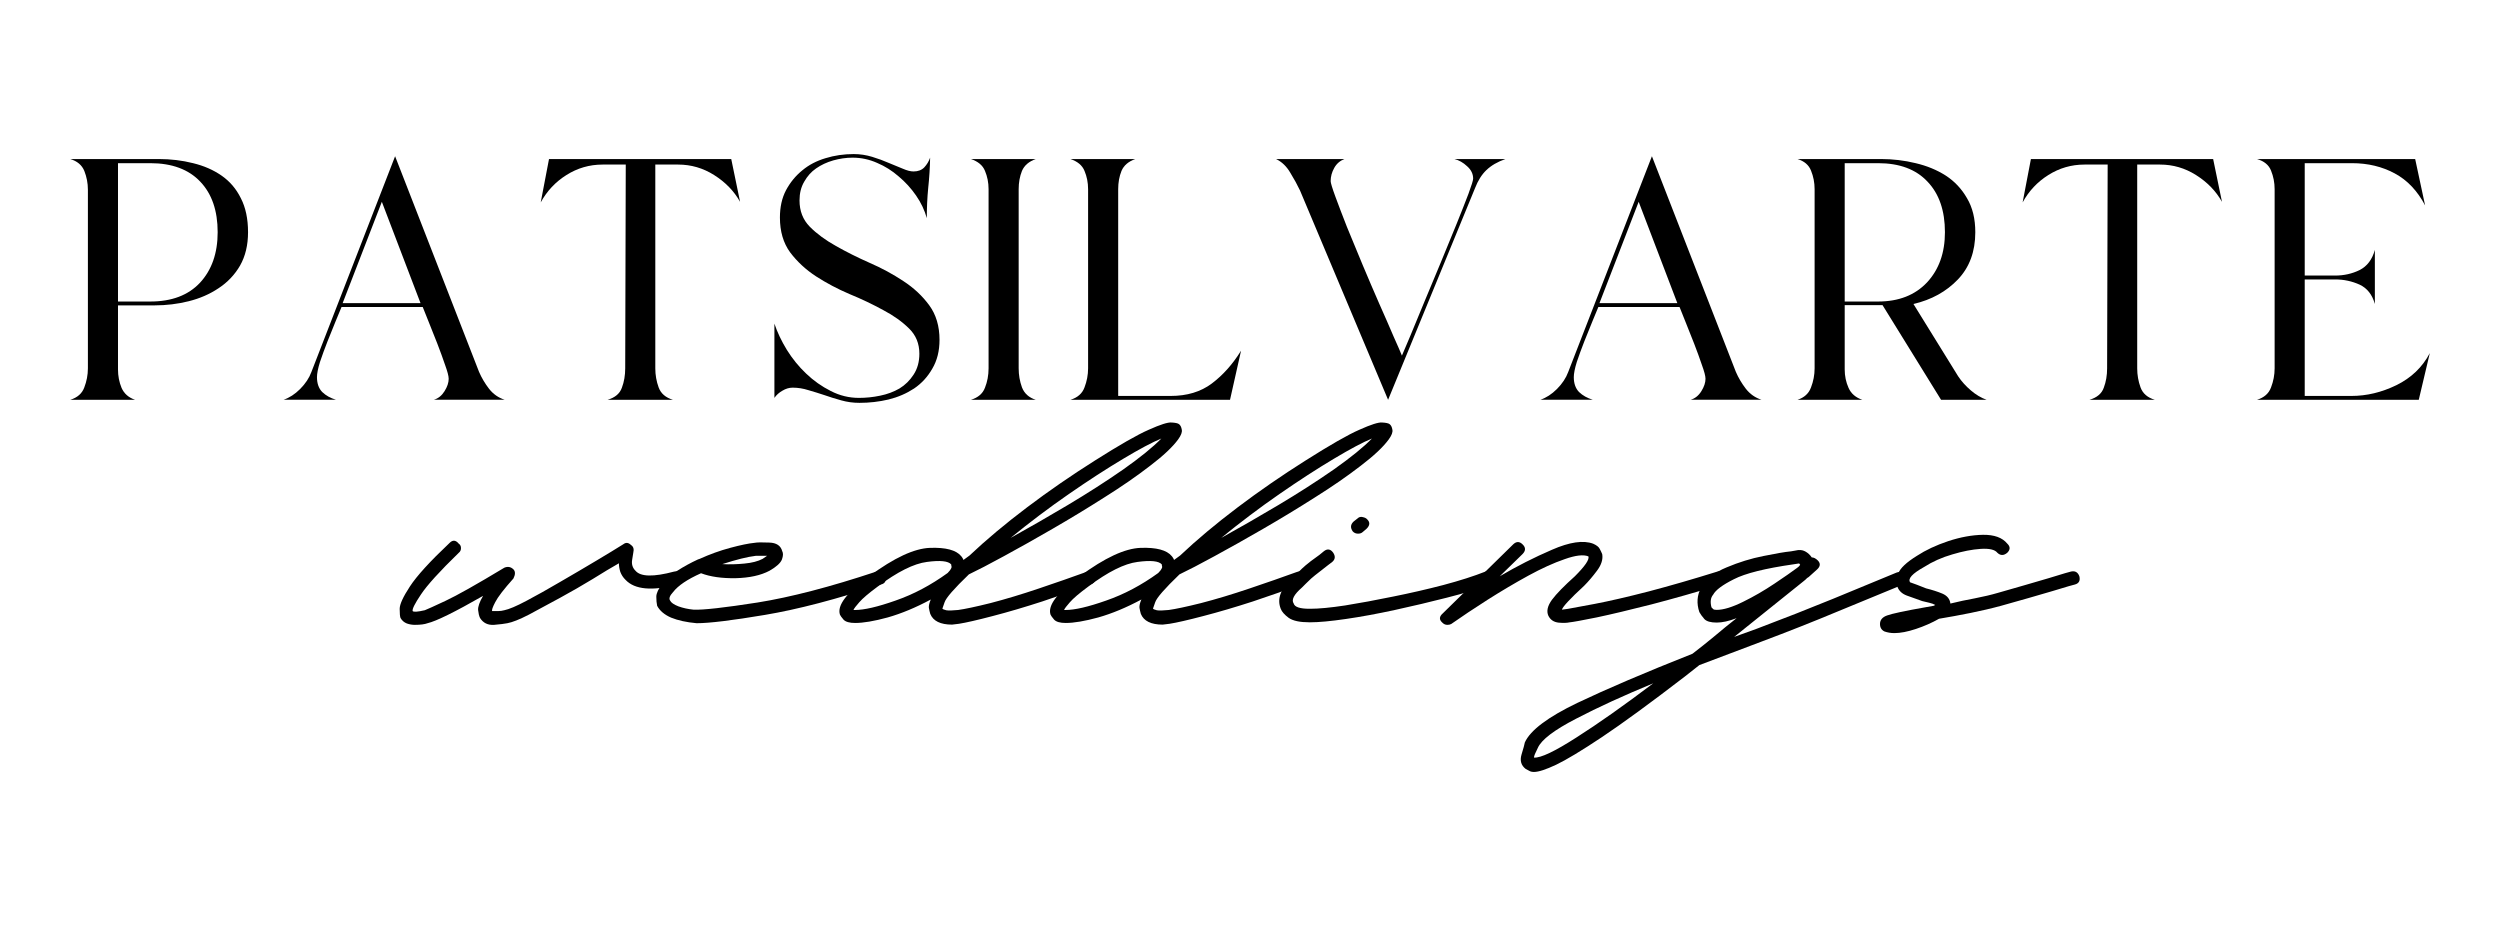 <?xml version="1.0" encoding="UTF-8" standalone="no" ?>
<!DOCTYPE svg PUBLIC "-//W3C//DTD SVG 1.1//EN" "http://www.w3.org/Graphics/SVG/1.1/DTD/svg11.dtd">
<svg xmlns="http://www.w3.org/2000/svg" xmlns:xlink="http://www.w3.org/1999/xlink" version="1.1" width="1080" height="400" viewBox="0 0 1080 400" xml:space="preserve">
<desc>Created with Fabric.js 5.2.4</desc>
<defs>
</defs>
<g transform="matrix(1 0 0 1 540 200)" id="d06cddaa-6bf3-45c7-9a81-b2569ec8309e"  >
<rect style="stroke: none; stroke-width: 1; stroke-dasharray: none; stroke-linecap: butt; stroke-dashoffset: 0; stroke-linejoin: miter; stroke-miterlimit: 4; fill: rgb(255,255,255); fill-rule: nonzero; opacity: 1; visibility: hidden;" vector-effect="non-scaling-stroke"  x="-540" y="-200" rx="0" ry="0" width="1080" height="400" />
</g>
<g transform="matrix(Infinity NaN NaN Infinity 0 0)" id="0f6c0152-4a70-4b47-a123-082ea678beea"  >
</g>
<g transform="matrix(5.74 0 0 5.74 540 200)"  >
<g style="" vector-effect="non-scaling-stroke"   >
		<g transform="matrix(1.33 0 0 1.33 -82.1 -13.81)"  >
<path style="stroke: none; stroke-width: 1; stroke-dasharray: none; stroke-linecap: butt; stroke-dashoffset: 0; stroke-linejoin: miter; stroke-miterlimit: 4; fill: rgb(0,0,0); fill-rule: nonzero; opacity: 1;" vector-effect="non-scaling-stroke"  transform=" translate(-6, 6.81)" d="M 3.672 -1.719 C 3.672 -1.352 3.738 -1.004 3.875 -0.672 C 4.02 -0.348 4.273 -0.125 4.641 0 L 0.969 0 C 1.375 -0.125 1.641 -0.359 1.766 -0.703 C 1.898 -1.047 1.969 -1.406 1.969 -1.781 L 1.969 -11.891 C 1.969 -12.266 1.898 -12.617 1.766 -12.953 C 1.629 -13.285 1.363 -13.508 0.969 -13.625 L 5.969 -13.625 C 6.656 -13.625 7.305 -13.547 7.922 -13.391 C 8.535 -13.242 9.07 -13.008 9.531 -12.688 C 10 -12.363 10.363 -11.938 10.625 -11.406 C 10.895 -10.883 11.031 -10.242 11.031 -9.484 C 11.031 -8.754 10.879 -8.125 10.578 -7.594 C 10.273 -7.07 9.867 -6.645 9.359 -6.312 C 8.859 -5.977 8.297 -5.734 7.672 -5.578 C 7.047 -5.422 6.406 -5.344 5.75 -5.344 L 3.672 -5.344 Z M 3.672 -5.562 L 5.5 -5.562 C 6.707 -5.562 7.645 -5.914 8.312 -6.625 C 8.977 -7.344 9.312 -8.297 9.312 -9.484 C 9.312 -10.703 8.984 -11.656 8.328 -12.344 C 7.672 -13.039 6.727 -13.391 5.5 -13.391 L 3.672 -13.391 Z M 3.672 -5.562" stroke-linecap="round" />
</g>
		<g transform="matrix(1.33 0 0 1.33 -64.41 -13.92)"  >
<path style="stroke: none; stroke-width: 1; stroke-dasharray: none; stroke-linecap: butt; stroke-dashoffset: 0; stroke-linejoin: miter; stroke-miterlimit: 4; fill: rgb(0,0,0); fill-rule: nonzero; opacity: 1;" vector-effect="non-scaling-stroke"  transform=" translate(-7.26, 6.89)" d="M 2.891 -1.281 C 2.891 -0.926 2.988 -0.645 3.188 -0.438 C 3.395 -0.238 3.656 -0.094 3.969 0 L 1 0 C 1.332 -0.113 1.645 -0.316 1.938 -0.609 C 2.238 -0.91 2.453 -1.234 2.578 -1.578 L 7.312 -13.781 L 12.062 -1.578 C 12.207 -1.242 12.395 -0.926 12.625 -0.625 C 12.863 -0.32 13.16 -0.113 13.516 0 L 9.5 0 C 9.75 -0.07 9.953 -0.234 10.109 -0.484 C 10.266 -0.734 10.344 -0.969 10.344 -1.188 C 10.344 -1.344 10.273 -1.602 10.141 -1.969 C 10.016 -2.344 9.867 -2.742 9.703 -3.172 C 9.535 -3.598 9.375 -4.004 9.219 -4.391 C 9.062 -4.773 8.945 -5.062 8.875 -5.25 L 4.281 -5.25 C 4.207 -5.062 4.094 -4.785 3.938 -4.422 C 3.789 -4.066 3.641 -3.691 3.484 -3.297 C 3.328 -2.898 3.188 -2.516 3.062 -2.141 C 2.945 -1.766 2.891 -1.477 2.891 -1.281 Z M 4.344 -5.469 L 8.75 -5.469 L 6.562 -11.203 Z M 4.344 -5.469" stroke-linecap="round" />
</g>
		<g transform="matrix(1.33 0 0 1.33 -45.88 -13.81)"  >
<path style="stroke: none; stroke-width: 1; stroke-dasharray: none; stroke-linecap: butt; stroke-dashoffset: 0; stroke-linejoin: miter; stroke-miterlimit: 4; fill: rgb(0,0,0); fill-rule: nonzero; opacity: 1;" vector-effect="non-scaling-stroke"  transform=" translate(-6.64, 6.81)" d="M 7.484 -1.781 C 7.484 -1.406 7.547 -1.047 7.672 -0.703 C 7.797 -0.359 8.066 -0.125 8.484 0 L 4.781 0 C 5.207 -0.125 5.477 -0.352 5.594 -0.688 C 5.719 -1.02 5.781 -1.383 5.781 -1.781 L 5.812 -13.312 L 4.5 -13.312 C 3.758 -13.312 3.078 -13.113 2.453 -12.719 C 1.836 -12.332 1.352 -11.816 1 -11.172 L 1.469 -13.625 L 11.781 -13.625 L 12.281 -11.203 C 11.938 -11.816 11.445 -12.32 10.812 -12.719 C 10.188 -13.113 9.508 -13.312 8.781 -13.312 L 7.484 -13.312 Z M 7.484 -1.781" stroke-linecap="round" />
</g>
		<g transform="matrix(1.33 0 0 1.33 -29.58 -13.89)"  >
<path style="stroke: none; stroke-width: 1; stroke-dasharray: none; stroke-linecap: butt; stroke-dashoffset: 0; stroke-linejoin: miter; stroke-miterlimit: 4; fill: rgb(0,0,0); fill-rule: nonzero; opacity: 1;" vector-effect="non-scaling-stroke"  transform=" translate(-5.61, 6.87)" d="M 10.281 -3.391 C 10.281 -2.766 10.145 -2.223 9.875 -1.766 C 9.613 -1.305 9.27 -0.93 8.844 -0.641 C 8.414 -0.359 7.93 -0.148 7.391 -0.016 C 6.859 0.109 6.312 0.172 5.75 0.172 C 5.395 0.172 5.051 0.125 4.719 0.031 C 4.383 -0.062 4.066 -0.16 3.766 -0.266 C 3.461 -0.367 3.16 -0.461 2.859 -0.547 C 2.566 -0.641 2.27 -0.688 1.969 -0.688 C 1.77 -0.688 1.578 -0.629 1.391 -0.516 C 1.203 -0.41 1.051 -0.273 0.938 -0.109 L 0.938 -4.312 C 1.102 -3.82 1.336 -3.328 1.641 -2.828 C 1.953 -2.328 2.316 -1.879 2.734 -1.484 C 3.148 -1.086 3.613 -0.758 4.125 -0.5 C 4.633 -0.238 5.164 -0.109 5.719 -0.109 C 6.113 -0.109 6.516 -0.148 6.922 -0.234 C 7.328 -0.316 7.691 -0.453 8.016 -0.641 C 8.336 -0.836 8.602 -1.098 8.812 -1.422 C 9.031 -1.754 9.141 -2.148 9.141 -2.609 C 9.141 -3.18 8.945 -3.656 8.562 -4.031 C 8.176 -4.414 7.688 -4.766 7.094 -5.078 C 6.508 -5.398 5.875 -5.703 5.188 -5.984 C 4.508 -6.273 3.879 -6.609 3.297 -6.984 C 2.711 -7.367 2.223 -7.82 1.828 -8.344 C 1.441 -8.875 1.25 -9.531 1.25 -10.312 C 1.25 -10.906 1.363 -11.422 1.594 -11.859 C 1.832 -12.305 2.141 -12.68 2.516 -12.984 C 2.891 -13.297 3.328 -13.523 3.828 -13.672 C 4.336 -13.828 4.867 -13.906 5.422 -13.906 C 5.785 -13.906 6.133 -13.852 6.469 -13.75 C 6.812 -13.645 7.125 -13.531 7.406 -13.406 C 7.695 -13.289 7.961 -13.18 8.203 -13.078 C 8.441 -12.973 8.645 -12.922 8.812 -12.922 C 9.07 -12.922 9.273 -13 9.422 -13.156 C 9.566 -13.312 9.676 -13.492 9.75 -13.703 C 9.738 -13.129 9.703 -12.555 9.641 -11.984 C 9.586 -11.422 9.562 -10.852 9.562 -10.281 C 9.438 -10.727 9.234 -11.156 8.953 -11.562 C 8.672 -11.969 8.344 -12.328 7.969 -12.641 C 7.602 -12.961 7.195 -13.219 6.75 -13.406 C 6.312 -13.602 5.848 -13.703 5.359 -13.703 C 4.992 -13.703 4.629 -13.648 4.266 -13.547 C 3.898 -13.441 3.578 -13.289 3.297 -13.094 C 3.023 -12.906 2.801 -12.656 2.625 -12.344 C 2.445 -12.039 2.359 -11.688 2.359 -11.281 C 2.359 -10.688 2.551 -10.191 2.938 -9.797 C 3.332 -9.398 3.828 -9.035 4.422 -8.703 C 5.016 -8.367 5.648 -8.051 6.328 -7.75 C 7.004 -7.457 7.641 -7.113 8.234 -6.719 C 8.828 -6.332 9.316 -5.875 9.703 -5.344 C 10.086 -4.82 10.281 -4.172 10.281 -3.391 Z M 10.281 -3.391" stroke-linecap="round" />
</g>
		<g transform="matrix(1.33 0 0 1.33 -18.57 -13.81)"  >
<path style="stroke: none; stroke-width: 1; stroke-dasharray: none; stroke-linecap: butt; stroke-dashoffset: 0; stroke-linejoin: miter; stroke-miterlimit: 4; fill: rgb(0,0,0); fill-rule: nonzero; opacity: 1;" vector-effect="non-scaling-stroke"  transform=" translate(-2.8, 6.81)" d="M 3.672 -1.781 C 3.672 -1.406 3.734 -1.047 3.859 -0.703 C 3.992 -0.359 4.254 -0.125 4.641 0 L 0.969 0 C 1.375 -0.125 1.641 -0.352 1.766 -0.688 C 1.898 -1.02 1.969 -1.383 1.969 -1.781 L 1.969 -11.922 C 1.969 -12.297 1.898 -12.641 1.766 -12.953 C 1.641 -13.266 1.375 -13.488 0.969 -13.625 L 4.641 -13.625 C 4.254 -13.488 3.992 -13.266 3.859 -12.953 C 3.734 -12.641 3.672 -12.297 3.672 -11.922 Z M 3.672 -1.781" stroke-linecap="round" />
</g>
		<g transform="matrix(1.33 0 0 1.33 -7.09 -13.81)"  >
<path style="stroke: none; stroke-width: 1; stroke-dasharray: none; stroke-linecap: butt; stroke-dashoffset: 0; stroke-linejoin: miter; stroke-miterlimit: 4; fill: rgb(0,0,0); fill-rule: nonzero; opacity: 1;" vector-effect="non-scaling-stroke"  transform=" translate(-5.8, 6.81)" d="M 6.641 -0.219 C 7.566 -0.219 8.344 -0.453 8.969 -0.922 C 9.602 -1.398 10.156 -2.02 10.625 -2.781 L 10 0 L 0.969 0 C 1.375 -0.125 1.641 -0.359 1.766 -0.703 C 1.898 -1.047 1.969 -1.406 1.969 -1.781 L 1.969 -11.922 C 1.969 -12.297 1.898 -12.641 1.766 -12.953 C 1.641 -13.266 1.375 -13.488 0.969 -13.625 L 4.641 -13.625 C 4.254 -13.488 3.992 -13.266 3.859 -12.953 C 3.734 -12.641 3.672 -12.297 3.672 -11.922 L 3.672 -0.219 Z M 6.641 -0.219" stroke-linecap="round" />
</g>
		<g transform="matrix(1.33 0 0 1.33 10.59 -13.81)"  >
<path style="stroke: none; stroke-width: 1; stroke-dasharray: none; stroke-linecap: butt; stroke-dashoffset: 0; stroke-linejoin: miter; stroke-miterlimit: 4; fill: rgb(0,0,0); fill-rule: nonzero; opacity: 1;" vector-effect="non-scaling-stroke"  transform=" translate(-7.46, 6.81)" d="M 13.953 -13.625 C 13.504 -13.469 13.145 -13.258 12.875 -13 C 12.613 -12.75 12.398 -12.41 12.234 -11.984 L 7.312 0 L 2.328 -11.844 C 2.18 -12.156 2 -12.488 1.781 -12.844 C 1.57 -13.207 1.301 -13.469 0.969 -13.625 L 4.844 -13.625 C 4.594 -13.531 4.398 -13.363 4.266 -13.125 C 4.129 -12.883 4.062 -12.633 4.062 -12.375 C 4.062 -12.281 4.148 -11.988 4.328 -11.5 C 4.504 -11.02 4.723 -10.445 4.984 -9.781 C 5.254 -9.113 5.551 -8.395 5.875 -7.625 C 6.195 -6.863 6.508 -6.133 6.812 -5.438 C 7.125 -4.738 7.395 -4.117 7.625 -3.578 C 7.863 -3.047 8.02 -2.688 8.094 -2.5 C 8.188 -2.719 8.348 -3.098 8.578 -3.641 C 8.805 -4.191 9.066 -4.82 9.359 -5.531 C 9.66 -6.25 9.973 -7 10.297 -7.781 C 10.617 -8.562 10.914 -9.285 11.188 -9.953 C 11.457 -10.617 11.68 -11.188 11.859 -11.656 C 12.035 -12.133 12.125 -12.422 12.125 -12.516 C 12.125 -12.785 12.008 -13.02 11.781 -13.219 C 11.562 -13.426 11.32 -13.562 11.062 -13.625 Z M 13.953 -13.625" stroke-linecap="round" />
</g>
		<g transform="matrix(1.33 0 0 1.33 30.18 -13.92)"  >
<path style="stroke: none; stroke-width: 1; stroke-dasharray: none; stroke-linecap: butt; stroke-dashoffset: 0; stroke-linejoin: miter; stroke-miterlimit: 4; fill: rgb(0,0,0); fill-rule: nonzero; opacity: 1;" vector-effect="non-scaling-stroke"  transform=" translate(-7.26, 6.89)" d="M 2.891 -1.281 C 2.891 -0.926 2.988 -0.645 3.188 -0.438 C 3.395 -0.238 3.656 -0.094 3.969 0 L 1 0 C 1.332 -0.113 1.645 -0.316 1.938 -0.609 C 2.238 -0.91 2.453 -1.234 2.578 -1.578 L 7.312 -13.781 L 12.062 -1.578 C 12.207 -1.242 12.395 -0.926 12.625 -0.625 C 12.863 -0.32 13.16 -0.113 13.516 0 L 9.5 0 C 9.75 -0.07 9.953 -0.234 10.109 -0.484 C 10.266 -0.734 10.344 -0.969 10.344 -1.188 C 10.344 -1.344 10.273 -1.602 10.141 -1.969 C 10.016 -2.344 9.867 -2.742 9.703 -3.172 C 9.535 -3.598 9.375 -4.004 9.219 -4.391 C 9.062 -4.773 8.945 -5.062 8.875 -5.25 L 4.281 -5.25 C 4.207 -5.062 4.094 -4.785 3.938 -4.422 C 3.789 -4.066 3.641 -3.691 3.484 -3.297 C 3.328 -2.898 3.188 -2.516 3.062 -2.141 C 2.945 -1.766 2.891 -1.477 2.891 -1.281 Z M 4.344 -5.469 L 8.75 -5.469 L 6.562 -11.203 Z M 4.344 -5.469" stroke-linecap="round" />
</g>
		<g transform="matrix(1.33 0 0 1.33 48.32 -13.81)"  >
<path style="stroke: none; stroke-width: 1; stroke-dasharray: none; stroke-linecap: butt; stroke-dashoffset: 0; stroke-linejoin: miter; stroke-miterlimit: 4; fill: rgb(0,0,0); fill-rule: nonzero; opacity: 1;" vector-effect="non-scaling-stroke"  transform=" translate(-6.35, 6.81)" d="M 3.672 -1.719 C 3.672 -1.352 3.742 -1.004 3.891 -0.672 C 4.035 -0.348 4.297 -0.125 4.672 0 L 1 0 C 1.383 -0.125 1.641 -0.359 1.766 -0.703 C 1.898 -1.047 1.969 -1.406 1.969 -1.781 L 1.969 -11.922 C 1.969 -12.297 1.898 -12.645 1.766 -12.969 C 1.641 -13.289 1.383 -13.508 1 -13.625 L 5.719 -13.625 C 6.395 -13.625 7.051 -13.547 7.688 -13.391 C 8.32 -13.242 8.891 -13.008 9.391 -12.688 C 9.891 -12.363 10.289 -11.938 10.594 -11.406 C 10.906 -10.883 11.062 -10.242 11.062 -9.484 C 11.062 -8.391 10.734 -7.5 10.078 -6.812 C 9.422 -6.125 8.582 -5.66 7.562 -5.422 L 10.094 -1.328 C 10.289 -1.035 10.531 -0.77 10.812 -0.531 C 11.094 -0.289 11.391 -0.113 11.703 0 L 9.125 0 L 5.812 -5.359 L 3.672 -5.359 Z M 3.672 -5.562 L 5.562 -5.562 C 6.727 -5.562 7.648 -5.922 8.328 -6.641 C 9.004 -7.367 9.344 -8.316 9.344 -9.484 C 9.344 -10.703 9.016 -11.656 8.359 -12.344 C 7.711 -13.039 6.781 -13.391 5.562 -13.391 L 3.672 -13.391 Z M 3.672 -5.562" stroke-linecap="round" />
</g>
		<g transform="matrix(1.33 0 0 1.33 65.65 -13.81)"  >
<path style="stroke: none; stroke-width: 1; stroke-dasharray: none; stroke-linecap: butt; stroke-dashoffset: 0; stroke-linejoin: miter; stroke-miterlimit: 4; fill: rgb(0,0,0); fill-rule: nonzero; opacity: 1;" vector-effect="non-scaling-stroke"  transform=" translate(-6.64, 6.81)" d="M 7.484 -1.781 C 7.484 -1.406 7.547 -1.047 7.672 -0.703 C 7.797 -0.359 8.066 -0.125 8.484 0 L 4.781 0 C 5.207 -0.125 5.477 -0.352 5.594 -0.688 C 5.719 -1.02 5.781 -1.383 5.781 -1.781 L 5.812 -13.312 L 4.5 -13.312 C 3.758 -13.312 3.078 -13.113 2.453 -12.719 C 1.836 -12.332 1.352 -11.816 1 -11.172 L 1.469 -13.625 L 11.781 -13.625 L 12.281 -11.203 C 11.938 -11.816 11.445 -12.32 10.812 -12.719 C 10.188 -13.113 9.508 -13.312 8.781 -13.312 L 7.484 -13.312 Z M 7.484 -1.781" stroke-linecap="round" />
</g>
		<g transform="matrix(1.33 0 0 1.33 82.29 -13.81)"  >
<path style="stroke: none; stroke-width: 1; stroke-dasharray: none; stroke-linecap: butt; stroke-dashoffset: 0; stroke-linejoin: miter; stroke-miterlimit: 4; fill: rgb(0,0,0); fill-rule: nonzero; opacity: 1;" vector-effect="non-scaling-stroke"  transform=" translate(-5.86, 6.81)" d="M 6.312 -0.219 C 7.176 -0.219 8.023 -0.422 8.859 -0.828 C 9.703 -1.242 10.332 -1.848 10.75 -2.641 L 10.125 0 L 0.969 0 C 1.375 -0.125 1.641 -0.359 1.766 -0.703 C 1.898 -1.047 1.969 -1.406 1.969 -1.781 L 1.969 -11.922 C 1.969 -12.297 1.898 -12.645 1.766 -12.969 C 1.641 -13.289 1.375 -13.508 0.969 -13.625 L 9.922 -13.625 L 10.484 -11 C 10.055 -11.82 9.484 -12.426 8.766 -12.812 C 8.055 -13.195 7.25 -13.391 6.344 -13.391 L 3.672 -13.391 L 3.672 -7.031 L 5.391 -7.031 C 5.891 -7.031 6.352 -7.133 6.781 -7.344 C 7.207 -7.562 7.492 -7.941 7.641 -8.484 L 7.641 -5.422 C 7.492 -5.953 7.207 -6.316 6.781 -6.516 C 6.352 -6.711 5.891 -6.812 5.391 -6.812 L 3.672 -6.812 L 3.672 -0.219 Z M 6.312 -0.219" stroke-linecap="round" />
</g>
		<g transform="matrix(1.33 0 0 1.33 -53.33 9.02)"  >
<path style="stroke: none; stroke-width: 1; stroke-dasharray: none; stroke-linecap: butt; stroke-dashoffset: 0; stroke-linejoin: miter; stroke-miterlimit: 4; fill: rgb(0,0,0); fill-rule: nonzero; opacity: 1;" vector-effect="non-scaling-stroke"  transform=" translate(-6.52, 6.02)" d="M -0.641 -3.641 C -0.785 -3.641 -0.938 -3.664 -1.094 -3.719 C -1.25 -3.781 -1.367 -3.883 -1.453 -4.031 C -1.484 -4.113 -1.5 -4.285 -1.5 -4.547 C -1.5 -4.805 -1.305 -5.227 -0.922 -5.812 C -0.535 -6.406 0.211 -7.227 1.328 -8.281 C 1.504 -8.457 1.676 -8.441 1.844 -8.234 C 1.926 -8.18 1.969 -8.098 1.969 -7.984 C 1.969 -7.867 1.926 -7.781 1.844 -7.719 C 0.758 -6.664 0.047 -5.879 -0.297 -5.359 C -0.641 -4.848 -0.797 -4.535 -0.766 -4.422 C -0.711 -4.359 -0.484 -4.375 -0.078 -4.469 C 0.055 -4.52 0.445 -4.695 1.094 -5 C 1.738 -5.301 2.848 -5.926 4.422 -6.875 C 4.617 -6.957 4.789 -6.926 4.938 -6.781 C 5.051 -6.664 5.051 -6.492 4.938 -6.266 C 4.395 -5.66 4.051 -5.211 3.906 -4.922 C 3.758 -4.641 3.703 -4.473 3.734 -4.422 L 3.859 -4.422 C 3.922 -4.422 4 -4.422 4.094 -4.422 C 4.195 -4.422 4.305 -4.438 4.422 -4.469 C 4.68 -4.52 5.098 -4.695 5.672 -5 C 6.242 -5.301 6.883 -5.66 7.594 -6.078 C 8.312 -6.492 8.992 -6.895 9.641 -7.281 C 10.285 -7.664 10.789 -7.973 11.156 -8.203 C 11.301 -8.316 11.445 -8.301 11.594 -8.156 C 11.727 -8.07 11.77 -7.926 11.719 -7.719 C 11.719 -7.719 11.695 -7.586 11.656 -7.328 C 11.613 -7.078 11.676 -6.867 11.844 -6.703 C 12.133 -6.359 12.863 -6.344 14.031 -6.656 C 14.289 -6.707 14.445 -6.617 14.5 -6.391 C 14.613 -6.141 14.531 -5.984 14.25 -5.922 C 12.789 -5.547 11.801 -5.633 11.281 -6.188 C 11.145 -6.32 11.047 -6.473 10.984 -6.641 C 10.93 -6.816 10.906 -6.977 10.906 -7.125 C 10.5 -6.895 10.004 -6.598 9.422 -6.234 C 8.836 -5.879 8.223 -5.523 7.578 -5.172 C 6.93 -4.816 6.344 -4.5 5.812 -4.219 C 5.281 -3.945 4.875 -3.785 4.594 -3.734 C 4.445 -3.703 4.195 -3.672 3.844 -3.641 C 3.488 -3.617 3.223 -3.75 3.047 -4.031 C 2.992 -4.145 2.957 -4.297 2.938 -4.484 C 2.926 -4.672 3.02 -4.938 3.219 -5.281 C 1.613 -4.363 0.566 -3.848 0.078 -3.734 C -0.086 -3.672 -0.328 -3.641 -0.641 -3.641 Z M -0.641 -3.641" stroke-linecap="round" />
</g>
		<g transform="matrix(1.33 0 0 1.33 -36.05 9.02)"  >
<path style="stroke: none; stroke-width: 1; stroke-dasharray: none; stroke-linecap: butt; stroke-dashoffset: 0; stroke-linejoin: miter; stroke-miterlimit: 4; fill: rgb(0,0,0); fill-rule: nonzero; opacity: 1;" vector-effect="non-scaling-stroke"  transform=" translate(-5.24, 6.02)" d="M 1.031 -3.734 C 0.457 -3.785 -0.02 -3.891 -0.406 -4.047 C -0.789 -4.211 -1.055 -4.438 -1.203 -4.719 C -1.234 -4.863 -1.25 -5.035 -1.25 -5.234 C -1.25 -5.43 -1.133 -5.676 -0.906 -5.969 C -0.695 -6.227 -0.414 -6.473 -0.062 -6.703 C 0.289 -6.93 0.68 -7.145 1.109 -7.344 L 1.203 -7.375 C 1.773 -7.633 2.352 -7.844 2.938 -8 C 3.52 -8.156 3.973 -8.25 4.297 -8.281 C 4.461 -8.312 4.742 -8.316 5.141 -8.297 C 5.547 -8.285 5.789 -8.125 5.875 -7.812 C 5.938 -7.695 5.93 -7.539 5.859 -7.344 C 5.785 -7.145 5.551 -6.93 5.156 -6.703 C 4.664 -6.441 4.023 -6.301 3.234 -6.281 C 2.453 -6.27 1.801 -6.363 1.281 -6.562 C 0.508 -6.219 -0.016 -5.863 -0.297 -5.5 C -0.492 -5.289 -0.551 -5.129 -0.469 -5.016 C -0.414 -4.898 -0.258 -4.789 0 -4.688 C 0.258 -4.594 0.547 -4.531 0.859 -4.5 C 1.398 -4.477 2.609 -4.613 4.484 -4.906 C 6.359 -5.207 8.598 -5.789 11.203 -6.656 C 11.461 -6.707 11.617 -6.617 11.672 -6.391 C 11.785 -6.141 11.711 -5.984 11.453 -5.922 C 8.941 -5.086 6.754 -4.516 4.891 -4.203 C 3.035 -3.891 1.75 -3.734 1.031 -3.734 Z M 2.484 -7.078 C 2.891 -7.055 3.305 -7.066 3.734 -7.109 C 4.16 -7.148 4.504 -7.238 4.766 -7.375 L 5.016 -7.547 L 4.375 -7.547 C 3.914 -7.492 3.285 -7.336 2.484 -7.078 Z M 2.484 -7.078" stroke-linecap="round" />
</g>
		<g transform="matrix(1.33 0 0 1.33 -18.01 4.56)"  >
<path style="stroke: none; stroke-width: 1; stroke-dasharray: none; stroke-linecap: butt; stroke-dashoffset: 0; stroke-linejoin: miter; stroke-miterlimit: 4; fill: rgb(0,0,0); fill-rule: nonzero; opacity: 1;" vector-effect="non-scaling-stroke"  transform=" translate(-7.35, 9.36)" d="M 16.875 -14.984 C 16.957 -14.922 17.008 -14.816 17.031 -14.672 C 17.062 -14.535 16.992 -14.352 16.828 -14.125 C 16.516 -13.695 15.984 -13.195 15.234 -12.625 C 14.492 -12.051 13.633 -11.457 12.656 -10.844 C 11.688 -10.227 10.707 -9.633 9.719 -9.062 C 8.727 -8.488 7.812 -7.973 6.969 -7.516 C 6.125 -7.055 5.461 -6.711 4.984 -6.484 C 4.148 -5.68 3.691 -5.156 3.609 -4.906 C 3.523 -4.664 3.484 -4.547 3.484 -4.547 C 3.504 -4.516 3.578 -4.484 3.703 -4.453 C 3.836 -4.43 4.062 -4.438 4.375 -4.469 C 4.75 -4.52 5.359 -4.648 6.203 -4.859 C 7.047 -5.078 7.961 -5.352 8.953 -5.688 C 9.941 -6.02 10.82 -6.328 11.594 -6.609 C 11.758 -6.672 11.879 -6.676 11.953 -6.625 C 12.023 -6.582 12.078 -6.52 12.109 -6.438 C 12.191 -6.176 12.117 -6.004 11.891 -5.922 C 11.055 -5.609 10.141 -5.285 9.141 -4.953 C 8.141 -4.629 7.203 -4.352 6.328 -4.125 C 5.453 -3.895 4.816 -3.75 4.422 -3.688 L 4.031 -3.641 C 3.375 -3.641 2.961 -3.844 2.797 -4.25 C 2.766 -4.363 2.738 -4.477 2.719 -4.594 C 2.707 -4.707 2.742 -4.863 2.828 -5.062 C 1.973 -4.602 1.16 -4.266 0.391 -4.047 C -0.379 -3.836 -0.992 -3.734 -1.453 -3.734 C -1.773 -3.734 -1.992 -3.797 -2.109 -3.922 C -2.223 -4.055 -2.289 -4.148 -2.312 -4.203 C -2.488 -4.723 -1.93 -5.453 -0.641 -6.391 C 0.754 -7.422 1.895 -7.953 2.781 -7.984 C 3.676 -8.016 4.266 -7.859 4.547 -7.516 C 4.578 -7.484 4.602 -7.445 4.625 -7.406 C 4.656 -7.363 4.672 -7.328 4.672 -7.297 L 5.016 -7.547 C 5.961 -8.441 7.051 -9.352 8.281 -10.281 C 9.508 -11.207 10.785 -12.086 12.109 -12.922 C 13.504 -13.805 14.523 -14.391 15.172 -14.672 C 15.816 -14.961 16.242 -15.098 16.453 -15.078 C 16.672 -15.066 16.812 -15.035 16.875 -14.984 Z M 7.344 -8.547 C 8.375 -9.117 9.453 -9.738 10.578 -10.406 C 11.711 -11.082 12.758 -11.754 13.719 -12.422 C 14.676 -13.098 15.395 -13.68 15.875 -14.172 C 15.363 -13.961 14.641 -13.578 13.703 -13.016 C 12.773 -12.461 11.754 -11.801 10.641 -11.031 C 9.523 -10.258 8.426 -9.43 7.344 -8.547 Z M -1.547 -4.469 L -1.453 -4.469 C -0.941 -4.469 -0.18 -4.645 0.828 -5 C 1.848 -5.352 2.832 -5.875 3.781 -6.562 L 3.906 -6.703 C 3.988 -6.816 4.02 -6.895 4 -6.938 C 3.988 -6.977 3.984 -7.016 3.984 -7.047 C 3.816 -7.242 3.359 -7.289 2.609 -7.188 C 1.867 -7.094 0.941 -6.629 -0.172 -5.797 C -0.68 -5.422 -1.031 -5.125 -1.219 -4.906 C -1.406 -4.695 -1.516 -4.551 -1.547 -4.469 Z M -1.547 -4.469" stroke-linecap="round" />
</g>
		<g transform="matrix(1.33 0 0 1.33 -2.16 4.56)"  >
<path style="stroke: none; stroke-width: 1; stroke-dasharray: none; stroke-linecap: butt; stroke-dashoffset: 0; stroke-linejoin: miter; stroke-miterlimit: 4; fill: rgb(0,0,0); fill-rule: nonzero; opacity: 1;" vector-effect="non-scaling-stroke"  transform=" translate(-7.35, 9.36)" d="M 16.875 -14.984 C 16.957 -14.922 17.008 -14.816 17.031 -14.672 C 17.062 -14.535 16.992 -14.352 16.828 -14.125 C 16.516 -13.695 15.984 -13.195 15.234 -12.625 C 14.492 -12.051 13.633 -11.457 12.656 -10.844 C 11.688 -10.227 10.707 -9.633 9.719 -9.062 C 8.727 -8.488 7.812 -7.973 6.969 -7.516 C 6.125 -7.055 5.461 -6.711 4.984 -6.484 C 4.148 -5.68 3.691 -5.156 3.609 -4.906 C 3.523 -4.664 3.484 -4.547 3.484 -4.547 C 3.504 -4.516 3.578 -4.484 3.703 -4.453 C 3.836 -4.43 4.062 -4.438 4.375 -4.469 C 4.75 -4.52 5.359 -4.648 6.203 -4.859 C 7.047 -5.078 7.961 -5.352 8.953 -5.688 C 9.941 -6.02 10.82 -6.328 11.594 -6.609 C 11.758 -6.672 11.879 -6.676 11.953 -6.625 C 12.023 -6.582 12.078 -6.52 12.109 -6.438 C 12.191 -6.176 12.117 -6.004 11.891 -5.922 C 11.055 -5.609 10.141 -5.285 9.141 -4.953 C 8.141 -4.629 7.203 -4.352 6.328 -4.125 C 5.453 -3.895 4.816 -3.75 4.422 -3.688 L 4.031 -3.641 C 3.375 -3.641 2.961 -3.844 2.797 -4.25 C 2.766 -4.363 2.738 -4.477 2.719 -4.594 C 2.707 -4.707 2.742 -4.863 2.828 -5.062 C 1.973 -4.602 1.16 -4.266 0.391 -4.047 C -0.379 -3.836 -0.992 -3.734 -1.453 -3.734 C -1.773 -3.734 -1.992 -3.797 -2.109 -3.922 C -2.223 -4.055 -2.289 -4.148 -2.312 -4.203 C -2.488 -4.723 -1.93 -5.453 -0.641 -6.391 C 0.754 -7.422 1.895 -7.953 2.781 -7.984 C 3.676 -8.016 4.266 -7.859 4.547 -7.516 C 4.578 -7.484 4.602 -7.445 4.625 -7.406 C 4.656 -7.363 4.672 -7.328 4.672 -7.297 L 5.016 -7.547 C 5.961 -8.441 7.051 -9.352 8.281 -10.281 C 9.508 -11.207 10.785 -12.086 12.109 -12.922 C 13.504 -13.805 14.523 -14.391 15.172 -14.672 C 15.816 -14.961 16.242 -15.098 16.453 -15.078 C 16.672 -15.066 16.812 -15.035 16.875 -14.984 Z M 7.344 -8.547 C 8.375 -9.117 9.453 -9.738 10.578 -10.406 C 11.711 -11.082 12.758 -11.754 13.719 -12.422 C 14.676 -13.098 15.395 -13.68 15.875 -14.172 C 15.363 -13.961 14.641 -13.578 13.703 -13.016 C 12.773 -12.461 11.754 -11.801 10.641 -11.031 C 9.523 -10.258 8.426 -9.43 7.344 -8.547 Z M -1.547 -4.469 L -1.453 -4.469 C -0.941 -4.469 -0.18 -4.645 0.828 -5 C 1.848 -5.352 2.832 -5.875 3.781 -6.562 L 3.906 -6.703 C 3.988 -6.816 4.02 -6.895 4 -6.938 C 3.988 -6.977 3.984 -7.016 3.984 -7.047 C 3.816 -7.242 3.359 -7.289 2.609 -7.188 C 1.867 -7.094 0.941 -6.629 -0.172 -5.797 C -0.68 -5.422 -1.031 -5.125 -1.219 -4.906 C -1.406 -4.695 -1.516 -4.551 -1.547 -4.469 Z M -1.547 -4.469" stroke-linecap="round" />
</g>
		<g transform="matrix(1.33 0 0 1.33 10.31 8.03)"  >
<path style="stroke: none; stroke-width: 1; stroke-dasharray: none; stroke-linecap: butt; stroke-dashoffset: 0; stroke-linejoin: miter; stroke-miterlimit: 4; fill: rgb(0,0,0); fill-rule: nonzero; opacity: 1;" vector-effect="non-scaling-stroke"  transform=" translate(-4.81, 6.76)" d="M 3.172 -8.797 C 3.055 -8.797 2.957 -8.836 2.875 -8.922 C 2.727 -9.129 2.742 -9.316 2.922 -9.484 L 3.141 -9.656 C 3.223 -9.738 3.32 -9.766 3.438 -9.734 C 3.551 -9.711 3.633 -9.672 3.688 -9.609 C 3.863 -9.441 3.848 -9.258 3.641 -9.062 L 3.438 -8.891 C 3.375 -8.828 3.285 -8.797 3.172 -8.797 Z M 0.422 -3.781 C -0.117 -3.781 -0.508 -3.863 -0.75 -4.031 C -0.988 -4.207 -1.141 -4.379 -1.203 -4.547 C -1.43 -5.117 -1.203 -5.707 -0.516 -6.312 L -0.297 -6.531 C -0.066 -6.758 0.102 -6.922 0.219 -7.016 C 0.332 -7.117 0.586 -7.312 0.984 -7.594 L 1.25 -7.812 C 1.445 -7.957 1.617 -7.926 1.766 -7.719 C 1.898 -7.52 1.883 -7.348 1.719 -7.203 L 1.453 -7 C 1.086 -6.707 0.848 -6.52 0.734 -6.438 C 0.617 -6.352 0.445 -6.195 0.219 -5.969 L 0 -5.75 C -0.457 -5.352 -0.613 -5.051 -0.469 -4.844 C -0.414 -4.645 -0.117 -4.547 0.422 -4.547 L 0.469 -4.547 C 0.957 -4.547 1.613 -4.609 2.438 -4.734 C 3.27 -4.867 4.172 -5.035 5.141 -5.234 C 6.117 -5.43 7.07 -5.648 8 -5.891 C 8.938 -6.141 9.734 -6.395 10.391 -6.656 C 10.641 -6.707 10.797 -6.617 10.859 -6.391 C 10.973 -6.191 10.898 -6.035 10.641 -5.922 C 9.953 -5.66 9.133 -5.41 8.188 -5.172 C 7.25 -4.93 6.281 -4.703 5.281 -4.484 C 4.281 -4.266 3.348 -4.094 2.484 -3.969 C 1.629 -3.844 0.957 -3.781 0.469 -3.781 Z M 0.422 -3.781" stroke-linecap="round" />
</g>
		<g transform="matrix(1.33 0 0 1.33 25.06 9.06)"  >
<path style="stroke: none; stroke-width: 1; stroke-dasharray: none; stroke-linecap: butt; stroke-dashoffset: 0; stroke-linejoin: miter; stroke-miterlimit: 4; fill: rgb(0,0,0); fill-rule: nonzero; opacity: 1;" vector-effect="non-scaling-stroke"  transform=" translate(-5.27, 5.99)" d="M -2.406 -3.641 C -2.52 -3.641 -2.617 -3.688 -2.703 -3.781 C -2.879 -3.945 -2.863 -4.117 -2.656 -4.297 L 1.328 -8.203 C 1.504 -8.367 1.676 -8.367 1.844 -8.203 C 2.039 -8.023 2.039 -7.836 1.844 -7.641 L 0.562 -6.391 C 1.531 -6.961 2.516 -7.461 3.516 -7.891 C 4.516 -8.328 5.289 -8.441 5.844 -8.234 C 6.039 -8.148 6.164 -8.051 6.219 -7.938 C 6.281 -7.82 6.328 -7.723 6.359 -7.641 C 6.41 -7.348 6.312 -7.035 6.062 -6.703 C 5.82 -6.379 5.578 -6.094 5.328 -5.844 C 4.547 -5.125 4.129 -4.676 4.078 -4.5 L 4.422 -4.547 C 4.617 -4.578 5.125 -4.672 5.938 -4.828 C 6.758 -4.984 7.773 -5.219 8.984 -5.531 C 10.203 -5.852 11.5 -6.227 12.875 -6.656 C 13.102 -6.707 13.258 -6.617 13.344 -6.391 C 13.406 -6.141 13.32 -5.984 13.094 -5.922 C 11.688 -5.492 10.367 -5.117 9.141 -4.797 C 7.91 -4.484 6.879 -4.238 6.047 -4.062 C 5.223 -3.895 4.707 -3.801 4.5 -3.781 C 4.363 -3.75 4.16 -3.742 3.891 -3.766 C 3.617 -3.797 3.426 -3.926 3.312 -4.156 C 3.195 -4.414 3.266 -4.719 3.516 -5.062 C 3.773 -5.406 4.207 -5.848 4.812 -6.391 C 5.383 -6.961 5.641 -7.336 5.578 -7.516 C 5.297 -7.629 4.848 -7.578 4.234 -7.359 C 3.617 -7.148 2.93 -6.836 2.172 -6.422 C 1.41 -6.004 0.645 -5.551 -0.125 -5.062 C -0.895 -4.57 -1.582 -4.113 -2.188 -3.688 C -2.25 -3.656 -2.32 -3.641 -2.406 -3.641 Z M -2.406 -3.641" stroke-linecap="round" />
</g>
		<g transform="matrix(1.33 0 0 1.33 34.9 14.9)"  >
<path style="stroke: none; stroke-width: 1; stroke-dasharray: none; stroke-linecap: butt; stroke-dashoffset: 0; stroke-linejoin: miter; stroke-miterlimit: 4; fill: rgb(0,0,0); fill-rule: nonzero; opacity: 1;" vector-effect="non-scaling-stroke"  transform=" translate(0.39, 1.61)" d="M 10.469 -6.438 C 10.582 -6.207 10.523 -6.035 10.297 -5.922 C 9.242 -5.492 8.031 -4.992 6.656 -4.422 C 5.281 -3.848 3.832 -3.273 2.312 -2.703 L -1.203 -1.375 L -2.016 -0.734 C -3.992 0.785 -5.562 1.93 -6.719 2.703 C -7.875 3.473 -8.738 3.992 -9.312 4.266 C -9.883 4.535 -10.301 4.672 -10.562 4.672 C -10.676 4.672 -10.766 4.648 -10.828 4.609 C -10.898 4.566 -10.969 4.531 -11.031 4.5 C -11.289 4.301 -11.367 4.031 -11.266 3.688 C -11.16 3.344 -11.098 3.113 -11.078 3 C -10.766 2.312 -9.773 1.566 -8.109 0.766 C -6.453 -0.023 -4.281 -0.953 -1.594 -2.016 C -1.188 -2.328 -0.773 -2.656 -0.359 -3 C 0.047 -3.344 0.469 -3.688 0.906 -4.031 C 0.469 -3.863 0.094 -3.781 -0.219 -3.781 C -0.562 -3.781 -0.797 -3.848 -0.922 -3.984 C -1.047 -4.129 -1.141 -4.258 -1.203 -4.375 C -1.367 -4.863 -1.336 -5.32 -1.109 -5.75 C -0.828 -6.238 -0.344 -6.625 0.344 -6.906 C 1.031 -7.195 1.723 -7.41 2.422 -7.547 C 3.129 -7.691 3.648 -7.781 3.984 -7.812 L 4.25 -7.859 C 4.445 -7.91 4.625 -7.895 4.781 -7.812 C 4.938 -7.727 5.062 -7.613 5.156 -7.469 C 5.27 -7.469 5.383 -7.41 5.5 -7.297 C 5.664 -7.129 5.648 -6.957 5.453 -6.781 L 4.984 -6.359 C 4.922 -6.328 4.863 -6.281 4.812 -6.219 C 4.812 -6.219 4.781 -6.191 4.719 -6.141 L 0.766 -2.969 L 2.062 -3.438 C 3.57 -4.008 5.004 -4.57 6.359 -5.125 C 7.723 -5.688 8.922 -6.18 9.953 -6.609 C 10.18 -6.691 10.352 -6.633 10.469 -6.438 Z M -0.516 -4.641 C -0.484 -4.609 -0.453 -4.578 -0.422 -4.547 C -0.398 -4.516 -0.332 -4.5 -0.219 -4.5 C 0.156 -4.5 0.648 -4.648 1.266 -4.953 C 1.879 -5.254 2.473 -5.598 3.047 -5.984 C 3.617 -6.367 4.047 -6.664 4.328 -6.875 C 4.441 -6.957 4.5 -7.023 4.5 -7.078 C 4.477 -7.078 4.469 -7.082 4.469 -7.094 C 4.469 -7.113 4.453 -7.125 4.422 -7.125 L 4.125 -7.078 C 2.52 -6.848 1.395 -6.566 0.75 -6.234 C 0.102 -5.91 -0.285 -5.617 -0.422 -5.359 C -0.566 -5.191 -0.598 -4.953 -0.516 -4.641 Z M -10.562 3.859 C -10.188 3.891 -9.383 3.508 -8.156 2.719 C -6.926 1.938 -5.477 0.914 -3.812 -0.344 C -5.477 0.344 -6.93 1.008 -8.172 1.656 C -9.422 2.301 -10.145 2.852 -10.344 3.312 C -10.488 3.594 -10.562 3.773 -10.562 3.859 Z M -10.562 3.859" stroke-linecap="round" />
</g>
		<g transform="matrix(1.33 0 0 1.33 54.93 9.11)"  >
<path style="stroke: none; stroke-width: 1; stroke-dasharray: none; stroke-linecap: butt; stroke-dashoffset: 0; stroke-linejoin: miter; stroke-miterlimit: 4; fill: rgb(0,0,0); fill-rule: nonzero; opacity: 1;" vector-effect="non-scaling-stroke"  transform=" translate(-4.37, 5.95)" d="M -0.469 -3.172 C -0.664 -3.172 -0.852 -3.203 -1.031 -3.266 C -1.195 -3.348 -1.281 -3.488 -1.281 -3.688 C -1.281 -3.914 -1.145 -4.078 -0.875 -4.172 C -0.602 -4.273 0.129 -4.43 1.328 -4.641 L 1.766 -4.719 L 1.844 -4.766 C 1.758 -4.816 1.645 -4.859 1.5 -4.891 C 1.352 -4.922 1.223 -4.953 1.109 -4.984 C 0.797 -5.098 0.504 -5.203 0.234 -5.297 C -0.035 -5.398 -0.211 -5.566 -0.297 -5.797 C -0.379 -5.992 -0.363 -6.242 -0.25 -6.547 C -0.133 -6.848 0.219 -7.18 0.812 -7.547 C 1.301 -7.867 1.891 -8.145 2.578 -8.375 C 3.266 -8.602 3.922 -8.723 4.547 -8.734 C 5.18 -8.742 5.641 -8.578 5.922 -8.234 C 6.098 -8.066 6.098 -7.895 5.922 -7.719 C 5.723 -7.551 5.535 -7.551 5.359 -7.719 C 5.223 -7.895 4.91 -7.969 4.422 -7.938 C 3.93 -7.906 3.395 -7.801 2.812 -7.625 C 2.227 -7.457 1.691 -7.219 1.203 -6.906 C 0.547 -6.539 0.285 -6.254 0.422 -6.047 C 0.484 -6.023 0.613 -5.977 0.812 -5.906 C 1.008 -5.832 1.18 -5.766 1.328 -5.703 C 1.672 -5.617 1.977 -5.52 2.25 -5.406 C 2.52 -5.289 2.672 -5.102 2.703 -4.844 C 3.16 -4.957 3.625 -5.055 4.094 -5.141 C 4.57 -5.234 5.008 -5.336 5.406 -5.453 C 6.5 -5.766 7.453 -6.039 8.266 -6.281 C 9.078 -6.531 9.5 -6.656 9.531 -6.656 C 9.758 -6.707 9.914 -6.617 10 -6.391 C 10.062 -6.141 9.977 -5.984 9.75 -5.922 C 9.719 -5.922 9.289 -5.797 8.469 -5.547 C 7.656 -5.305 6.691 -5.031 5.578 -4.719 C 5.035 -4.57 4.457 -4.438 3.844 -4.312 C 3.227 -4.188 2.633 -4.078 2.062 -3.984 C 1.656 -3.754 1.219 -3.562 0.75 -3.406 C 0.281 -3.25 -0.125 -3.172 -0.469 -3.172 Z M -0.469 -3.172" stroke-linecap="round" />
</g>
</g>
</g>
</svg>